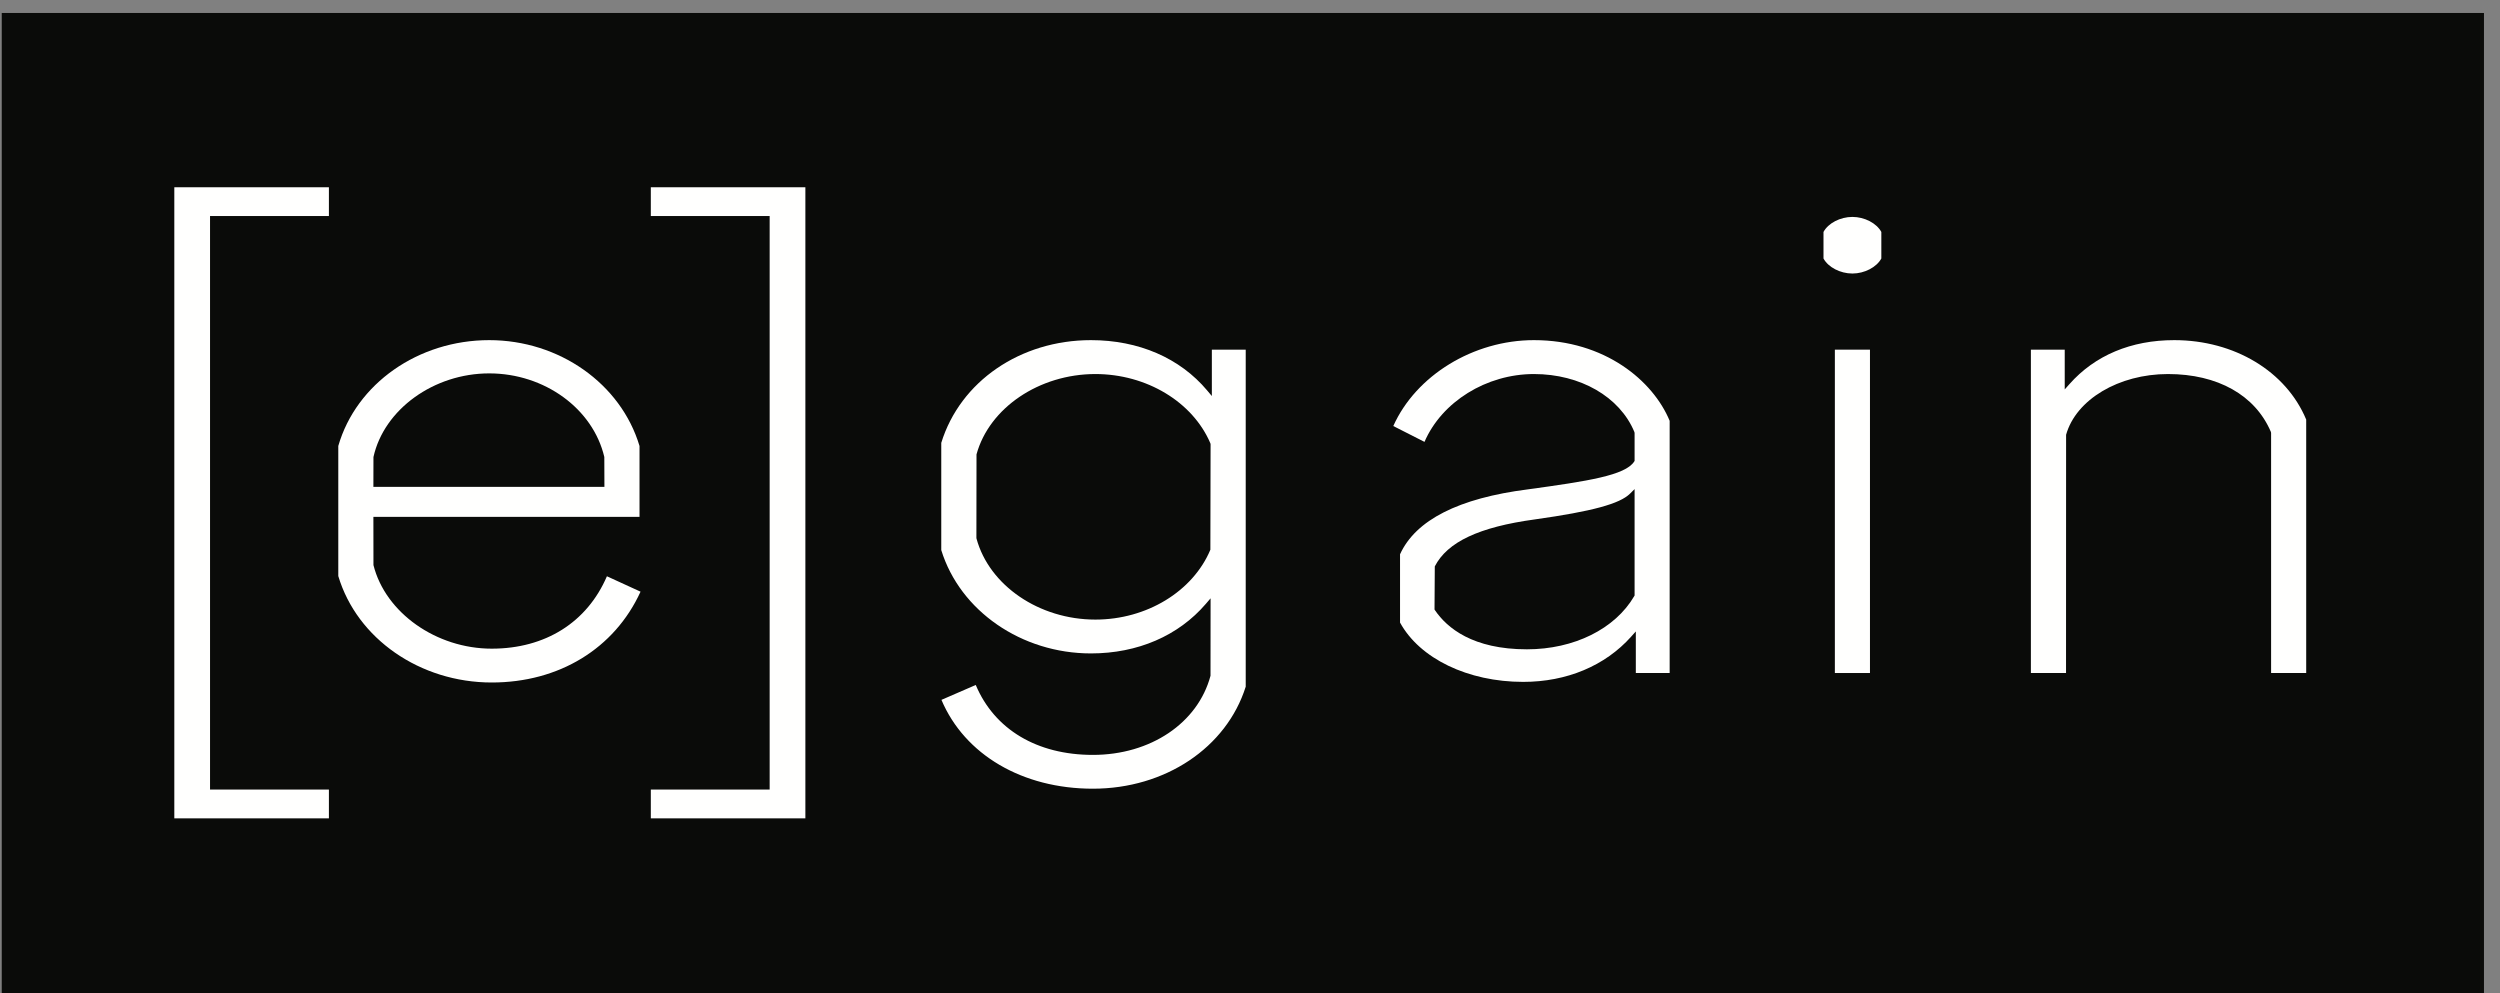 <?xml version="1.0" encoding="UTF-8"?>
<svg width="73px" height="29px" viewBox="0 0 73 29" version="1.1" xmlns="http://www.w3.org/2000/svg" xmlns:xlink="http://www.w3.org/1999/xlink">
    <rect x="0" y="0" width="73" height="29" fill="#808080" stroke="none"/>
    <!-- Generator: Sketch 48.1 (47250) - http://www.bohemiancoding.com/sketch -->
    <title>Egain-Logo-RGB-2color-Black</title>
    <desc>Created with Sketch.</desc>
    <defs></defs>
    <g id="Our-platform" stroke="none" stroke-width="1" fill="none" fill-rule="evenodd" transform="translate(-232, -106)">
        <g id="Meny" transform="translate(0, 95)">
            <g id="Egain-Logo-RGB-2color-Black" transform="translate(232, 11)">
                <polygon id="Fill-1" fill="#0A0B09" points="0.051 29 72.532 29 72.532 0.379 0.051 0.379"></polygon>
                <polyline id="Fill-3" fill="#FFFFFE" points="9.604 6.308 9.604 5.468 5.09 5.468 5.09 23.896 9.604 23.896 9.604 23.055 6.133 23.055 6.133 6.308 9.604 6.308"></polyline>
                <path d="M10.905,13.345 C11.214,11.953 12.668,10.903 14.285,10.903 C15.899,10.903 17.313,11.93 17.646,13.344 L17.649,14.216 L10.903,14.216 L10.905,13.345 Z M9.878,16.821 C10.425,18.652 12.266,19.929 14.359,19.929 C16.323,19.929 17.942,18.94 18.704,17.277 L17.722,16.827 C17.144,18.172 15.923,18.941 14.359,18.941 C12.738,18.941 11.254,17.892 10.905,16.501 L10.903,15.093 L18.674,15.093 L18.674,13.023 C18.13,11.203 16.327,9.932 14.285,9.932 C12.214,9.932 10.403,11.203 9.878,13.022 L9.878,16.821 Z" id="Fill-4" fill="#FFFFFE"></path>
                <polyline id="Fill-5" fill="#FFFFFE" points="19.004 23.055 19.004 23.896 23.517 23.896 23.517 5.468 19.004 5.468 19.004 6.308 22.474 6.308 22.474 23.055 19.004 23.055"></polyline>
                <path d="M35.343,16.052 C34.831,17.271 33.481,18.092 31.985,18.092 C30.345,18.092 28.886,17.097 28.514,15.727 L28.511,15.707 L28.514,13.268 C28.887,11.908 30.348,10.922 31.985,10.922 C33.478,10.922 34.827,11.735 35.343,12.944 L35.349,12.974 L35.343,16.052 Z M31.912,23.03 C34.02,23.03 35.812,21.834 36.375,20.051 L36.375,10.21 L35.386,10.21 L35.386,11.564 L35.248,11.4 C34.453,10.454 33.248,9.932 31.856,9.932 C29.794,9.932 28.039,11.137 27.485,12.931 L27.485,16.063 C28.034,17.84 29.829,19.08 31.856,19.08 C33.219,19.08 34.411,18.565 35.212,17.631 L35.349,17.471 L35.347,19.732 C34.977,21.114 33.596,22.043 31.912,22.043 C30.28,22.043 29.038,21.299 28.492,20.001 L27.49,20.436 C28.168,22.038 29.854,23.03 31.912,23.03 Z" id="Fill-6" fill="#FFFFFE"></path>
                <path d="M41.896,16.539 C42.263,15.825 43.191,15.389 44.817,15.167 C46.493,14.931 47.298,14.712 47.597,14.414 L47.73,14.282 L47.73,17.389 L47.719,17.408 C47.16,18.365 45.961,18.96 44.587,18.96 C43.006,18.96 42.254,18.338 41.901,17.818 L41.888,17.798 L41.896,16.539 Z M44.477,19.911 C45.748,19.911 46.868,19.442 47.63,18.59 L47.766,18.438 L47.766,19.652 L48.754,19.652 L48.754,12.288 C48.268,11.114 46.856,9.932 44.791,9.932 C43.026,9.932 41.348,10.96 40.684,12.44 L41.595,12.903 C42.101,11.732 43.402,10.922 44.791,10.922 C46.144,10.922 47.296,11.585 47.723,12.612 L47.73,12.642 L47.73,13.459 L47.717,13.479 C47.455,13.881 46.368,14.049 44.617,14.289 C42.593,14.547 41.337,15.184 40.881,16.185 L40.881,18.179 C41.457,19.231 42.865,19.911 44.477,19.911 Z" id="Fill-7" fill="#FFFFFE"></path>
                <polygon id="Fill-8" fill="#FFFFFE" points="53.578 19.652 54.603 19.652 54.603 10.21 53.578 10.21"></polygon>
                <path d="M54.935,6.773 C54.796,6.517 54.445,6.334 54.09,6.334 C53.735,6.334 53.383,6.517 53.246,6.773 L53.246,7.548 C53.383,7.803 53.735,7.987 54.09,7.987 C54.445,7.987 54.796,7.803 54.935,7.548 L54.935,6.773" id="Fill-9" fill="#FFFFFE"></path>
                <path d="M63.304,10.922 C64.757,10.922 65.852,11.538 66.31,12.612 L66.316,12.642 L66.316,19.652 L67.341,19.652 L67.341,12.252 C66.755,10.843 65.244,9.932 63.488,9.932 C62.228,9.932 61.17,10.377 60.427,11.217 L60.29,11.371 L60.29,10.21 L59.302,10.21 L59.302,19.652 L60.328,19.652 L60.33,12.695 C60.619,11.667 61.868,10.922 63.304,10.922" id="Fill-10" fill="#FFFFFE"></path>
            </g>
        </g>
    </g>
</svg>